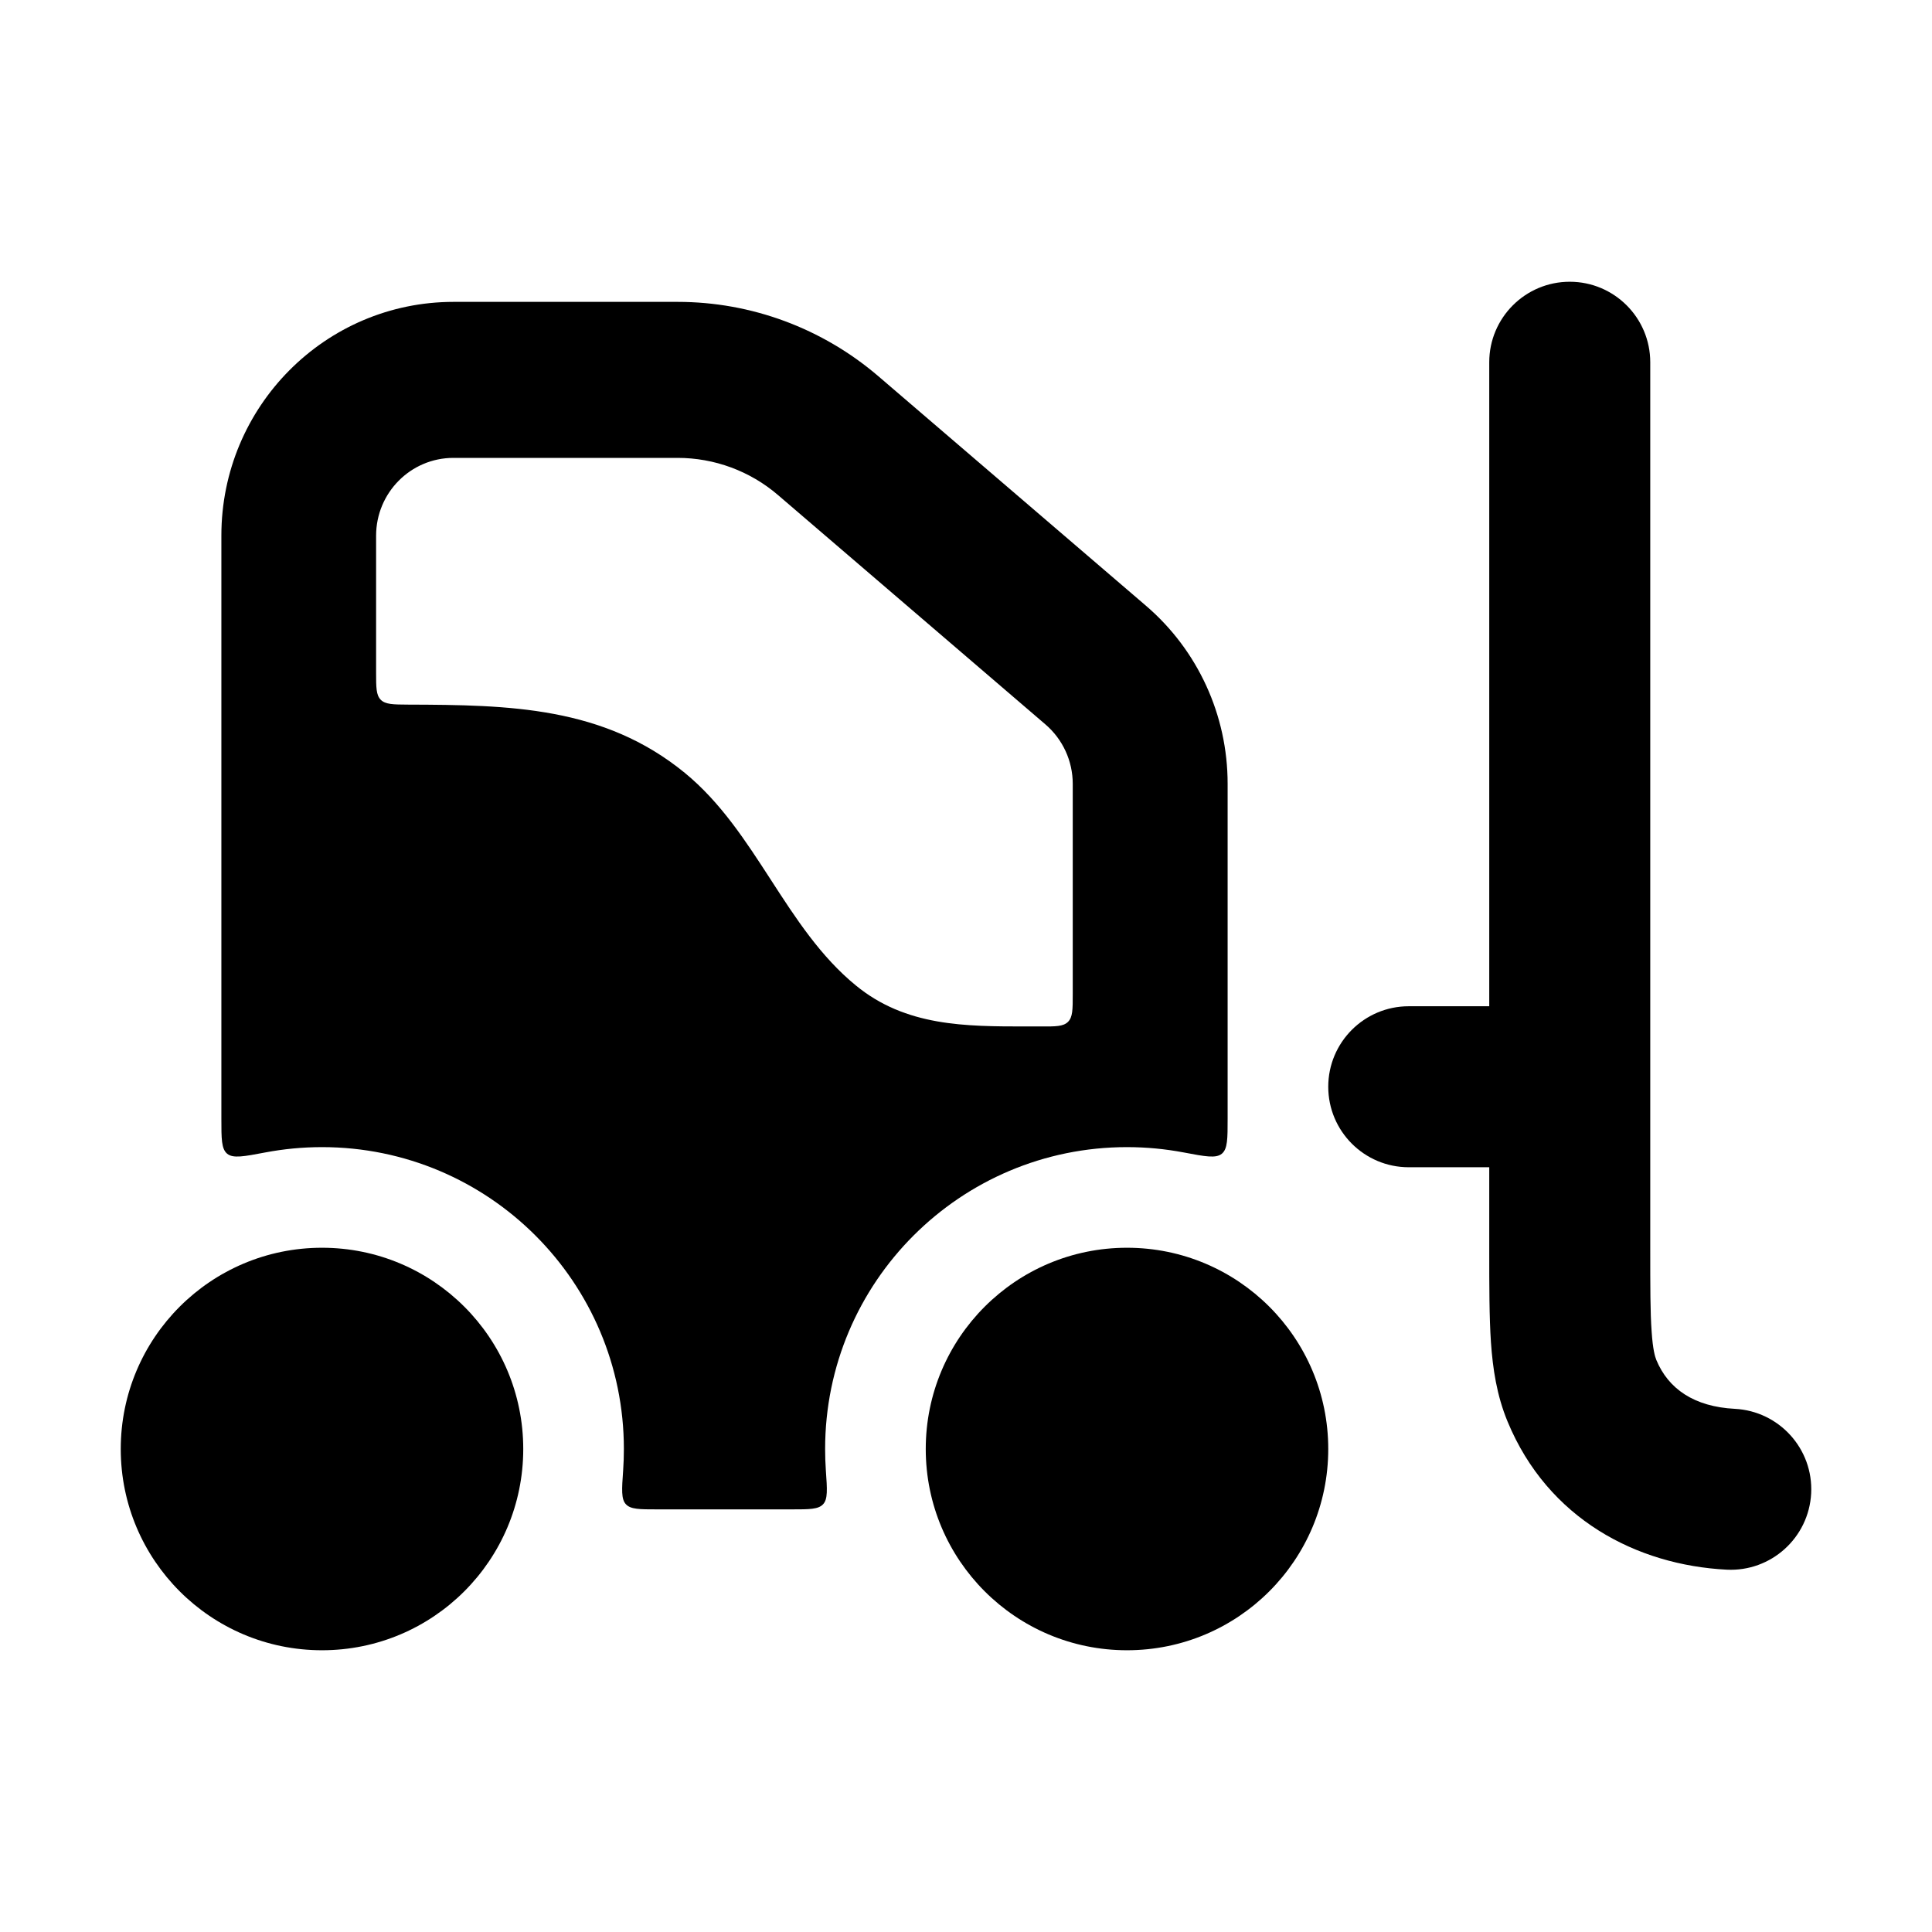 <svg width="24" height="24" viewBox="0 0 24 24" xmlns="http://www.w3.org/2000/svg">
    <path d="M14 15.5C12.619 15.5 11.5 16.619 11.5 18C11.5 19.381 12.619 20.5 14 20.5C15.381 20.5 16.5 19.381 16.5 18C16.5 16.619 15.381 15.5 14 15.5Z"/>
    <path d="M6.5 18C6.5 19.381 5.381 20.5 4 20.5C2.619 20.5 1.5 19.381 1.5 18C1.5 16.619 2.619 15.5 4 15.5C5.381 15.5 6.5 16.619 6.5 18Z"/>
    <path fill-rule="evenodd" clip-rule="evenodd" d="M19.5 3.5C20.052 3.5 20.5 3.948 20.5 4.5V15.511C20.5 15.991 20.5 16.301 20.517 16.538C20.532 16.766 20.559 16.853 20.576 16.895C20.724 17.251 21.043 17.475 21.551 17.501C22.103 17.53 22.527 18 22.499 18.551C22.47 19.103 22 19.527 21.449 19.499C20.336 19.442 19.23 18.872 18.728 17.66C18.593 17.334 18.544 17.004 18.521 16.674C18.5 16.36 18.5 15.982 18.5 15.543L18.5 14.5H17.5C16.948 14.5 16.5 14.052 16.5 13.5C16.5 12.948 16.948 12.5 17.5 12.5H18.5V4.5C18.5 3.948 18.948 3.5 19.5 3.5Z"/>
    <path fill-rule="evenodd" clip-rule="evenodd" d="M14.236 7.525C14.88 8.077 15.25 8.884 15.25 9.735L15.25 13.898C15.25 14.147 15.25 14.272 15.178 14.332C15.105 14.392 14.972 14.367 14.704 14.316C14.476 14.273 14.241 14.25 14 14.25C11.929 14.25 10.25 15.929 10.25 18C10.25 18.089 10.253 18.178 10.259 18.265C10.276 18.504 10.284 18.623 10.225 18.686C10.166 18.75 10.056 18.75 9.836 18.75H8.164C7.944 18.75 7.834 18.75 7.775 18.686C7.716 18.623 7.724 18.504 7.741 18.265C7.747 18.178 7.75 18.089 7.75 18C7.75 15.929 6.071 14.25 4 14.25C3.759 14.25 3.524 14.273 3.296 14.316C3.028 14.367 2.895 14.392 2.822 14.332C2.75 14.272 2.75 14.147 2.75 13.898V6.653C2.75 5.05 4.041 3.75 5.635 3.75H8.418C9.333 3.75 10.217 4.078 10.913 4.675L14.236 7.525ZM5.633 5.688C5.102 5.688 4.672 6.121 4.672 6.655V8.352C4.672 8.54 4.672 8.634 4.73 8.693C4.788 8.751 4.883 8.752 5.072 8.753C6.321 8.757 7.498 8.775 8.507 9.601C8.952 9.966 9.264 10.448 9.575 10.928C9.885 11.407 10.194 11.884 10.632 12.242C11.252 12.751 11.992 12.751 12.752 12.751C12.809 12.751 12.867 12.751 12.926 12.751C13.114 12.752 13.208 12.752 13.267 12.694C13.326 12.635 13.326 12.541 13.326 12.352V9.737C13.326 9.453 13.202 9.184 12.988 9L9.665 6.15C9.317 5.851 8.874 5.688 8.417 5.688H5.633Z"/>
</svg>
